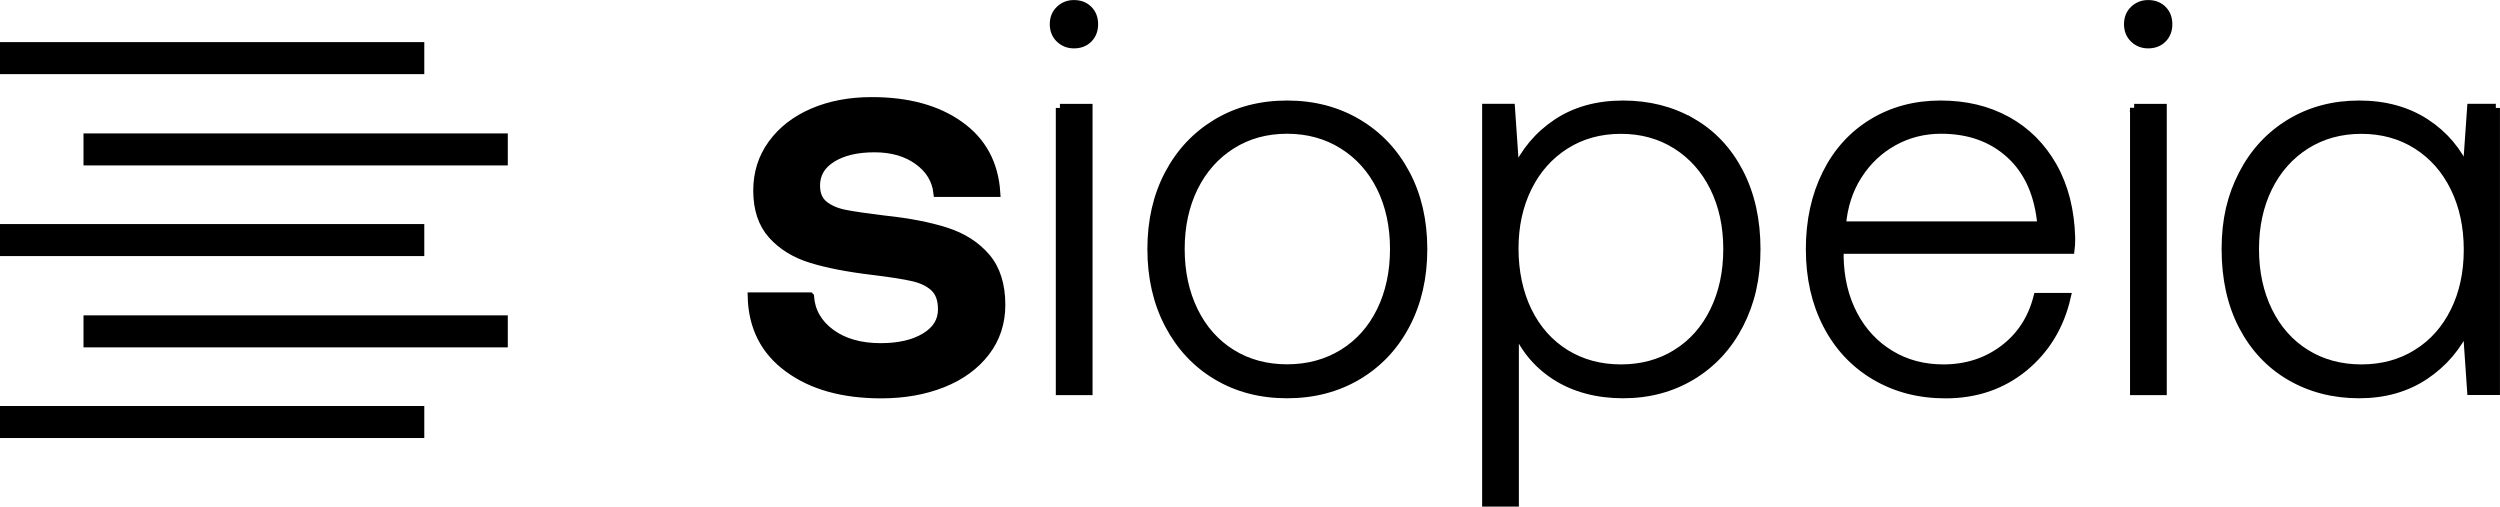 <?xml version="1.0" encoding="UTF-8"?><svg id="b" xmlns="http://www.w3.org/2000/svg" viewBox="0 0 269.45 54.6"><g id="c"><path d="m87.29,31.96c.12,1.6.87,2.92,2.26,3.94,1.38,1.02,3.18,1.53,5.38,1.53,1.96,0,3.56-.37,4.78-1.11,1.22-.74,1.83-1.73,1.83-2.98,0-1.04-.28-1.82-.84-2.35-.56-.52-1.31-.89-2.26-1.11-.94-.22-2.4-.45-4.36-.69-2.69-.32-4.9-.75-6.65-1.29-1.74-.54-3.15-1.4-4.21-2.59-1.06-1.18-1.59-2.78-1.59-4.78,0-1.88.53-3.56,1.59-5.02,1.06-1.46,2.53-2.6,4.39-3.4,1.86-.8,3.98-1.2,6.35-1.2,3.89,0,7.05.86,9.47,2.59,2.43,1.72,3.74,4.15,3.94,7.28h-6.32c-.16-1.4-.86-2.56-2.11-3.46-1.24-.9-2.81-1.35-4.69-1.35s-3.41.36-4.57,1.08c-1.16.72-1.74,1.7-1.74,2.95,0,.92.29,1.61.87,2.08.58.46,1.31.78,2.2.96.88.18,2.31.39,4.27.63,2.65.28,4.87.71,6.68,1.29,1.8.58,3.25,1.5,4.33,2.77,1.08,1.26,1.62,2.98,1.62,5.14,0,1.92-.56,3.62-1.68,5.08-1.12,1.46-2.67,2.59-4.63,3.37-1.97.78-4.17,1.17-6.62,1.17-4.13,0-7.47-.93-10.01-2.8-2.55-1.86-3.86-4.44-3.94-7.73h6.26Z" style="fill:#000000; stroke:#000000; stroke-miterlimit:10; stroke-width:.89px;"/><path d="m117.31,1.05c.4.4.6.92.6,1.56s-.2,1.16-.6,1.56c-.4.4-.92.6-1.56.6-.6,0-1.11-.2-1.53-.6-.42-.4-.63-.92-.63-1.56s.21-1.16.63-1.56c.42-.4.93-.6,1.53-.6.64,0,1.16.2,1.56.6Zm-3.07,10.59h3.07v30.5h-3.07V11.63Z" style="fill:#000000; stroke:#000000; stroke-miterlimit:10; stroke-width:.89px;"/><path d="m131.14,40.5c-2.21-1.32-3.93-3.17-5.17-5.53-1.24-2.37-1.86-5.07-1.86-8.12s.62-5.74,1.86-8.09c1.24-2.35,2.97-4.18,5.17-5.5,2.2-1.32,4.73-1.98,7.58-1.98s5.38.66,7.61,1.98c2.23,1.32,3.96,3.16,5.2,5.5,1.24,2.35,1.86,5.04,1.86,8.09s-.62,5.75-1.86,8.12c-1.24,2.37-2.98,4.21-5.2,5.53-2.23,1.32-4.76,1.98-7.61,1.98s-5.37-.66-7.58-1.98Zm13.59-2.41c1.76-1.08,3.13-2.61,4.09-4.57.96-1.96,1.44-4.19,1.44-6.68s-.48-4.7-1.44-6.65c-.96-1.94-2.33-3.47-4.09-4.57-1.76-1.1-3.77-1.65-6.01-1.65s-4.24.55-5.98,1.65c-1.74,1.1-3.1,2.63-4.06,4.57-.96,1.95-1.44,4.16-1.44,6.65s.48,4.71,1.44,6.68c.96,1.96,2.32,3.49,4.06,4.57,1.74,1.08,3.74,1.62,5.98,1.62s4.25-.54,6.01-1.62Z" style="fill:#000000; stroke:#000000; stroke-miterlimit:10; stroke-width:.89px;"/><path d="m182.36,13.17c2.19,1.26,3.89,3.08,5.11,5.44,1.22,2.37,1.83,5.11,1.83,8.24s-.61,5.75-1.83,8.12c-1.22,2.37-2.93,4.21-5.11,5.53-2.19,1.32-4.66,1.98-7.43,1.98s-5.28-.66-7.31-1.98c-2.03-1.32-3.48-3.13-4.36-5.41v19.07h-3.07V11.63h2.65l.48,6.98c1-2.25,2.5-4.03,4.48-5.35,1.98-1.32,4.36-1.98,7.13-1.98s5.24.63,7.43,1.89Zm-1.68,24.93c1.74-1.08,3.1-2.61,4.06-4.57.96-1.96,1.44-4.19,1.44-6.68s-.48-4.7-1.44-6.65c-.96-1.94-2.32-3.47-4.06-4.57-1.74-1.1-3.74-1.65-5.98-1.65s-4.24.55-5.98,1.65c-1.74,1.1-3.1,2.63-4.06,4.57-.96,1.95-1.44,4.14-1.44,6.59s.48,4.77,1.44,6.74c.96,1.96,2.32,3.49,4.06,4.57,1.74,1.08,3.74,1.62,5.98,1.62s4.24-.54,5.98-1.62Z" style="fill:#000000; stroke:#000000; stroke-miterlimit:10; stroke-width:.89px;"/><path d="m196.85,18.73c1.18-2.37,2.85-4.2,4.99-5.5,2.14-1.3,4.58-1.95,7.31-1.95s5.07.57,7.16,1.71c2.08,1.14,3.74,2.8,4.96,4.96,1.22,2.17,1.87,4.73,1.95,7.7,0,.56-.02.98-.06,1.26h-24.84c-.04.16-.06.4-.06.72.04,2.37.54,4.46,1.5,6.29.96,1.83,2.29,3.25,3.97,4.27,1.68,1.02,3.59,1.53,5.71,1.53,2.49,0,4.65-.69,6.5-2.08,1.84-1.38,3.07-3.26,3.67-5.62h3.13c-.72,3.13-2.26,5.65-4.6,7.58-2.35,1.92-5.16,2.89-8.45,2.89-2.85,0-5.38-.66-7.61-1.98-2.23-1.32-3.95-3.17-5.17-5.53-1.22-2.37-1.83-5.07-1.83-8.12s.59-5.75,1.77-8.12Zm23.19,5.59c-.28-3.29-1.39-5.83-3.34-7.64-1.95-1.8-4.44-2.71-7.49-2.71-1.85,0-3.55.43-5.11,1.29-1.56.86-2.85,2.07-3.85,3.64-1,1.56-1.58,3.37-1.74,5.41h21.53Z" style="fill:#000000; stroke:#000000; stroke-miterlimit:10; stroke-width:.89px;"/><path d="m233.09,1.05c.4.4.6.92.6,1.56s-.2,1.16-.6,1.56c-.4.4-.92.6-1.56.6-.6,0-1.11-.2-1.53-.6-.42-.4-.63-.92-.63-1.56s.21-1.16.63-1.56c.42-.4.93-.6,1.53-.6.64,0,1.16.2,1.56.6Zm-3.07,10.59h3.07v30.5h-3.07V11.63Z" style="fill:#000000; stroke:#000000; stroke-miterlimit:10; stroke-width:.89px;"/><path d="m269,11.63v30.5h-2.65l-.48-6.98c-1,2.21-2.51,3.98-4.51,5.32-2.01,1.34-4.37,2.01-7.1,2.01s-5.24-.64-7.43-1.92c-2.19-1.28-3.89-3.1-5.11-5.44-1.22-2.35-1.83-5.1-1.83-8.27s.61-5.69,1.83-8.06c1.22-2.37,2.93-4.21,5.11-5.53,2.18-1.32,4.66-1.98,7.43-1.98s5.15.65,7.16,1.95c2,1.3,3.49,3.06,4.45,5.26l.48-6.86h2.65Zm-8.51,26.47c1.74-1.08,3.1-2.6,4.06-4.54.96-1.94,1.44-4.16,1.44-6.65s-.48-4.71-1.44-6.68c-.96-1.96-2.32-3.5-4.06-4.6-1.74-1.1-3.74-1.65-5.98-1.65s-4.24.55-5.98,1.65c-1.74,1.1-3.1,2.63-4.06,4.57-.96,1.95-1.44,4.16-1.44,6.65s.48,4.71,1.44,6.68c.96,1.96,2.32,3.49,4.06,4.57,1.74,1.08,3.74,1.62,5.98,1.62s4.24-.54,5.98-1.62Z" style="fill:#000000; stroke:#000000; stroke-miterlimit:10; stroke-width:.89px;"/><rect y="43.76" width="45.73" height="3.45" style="fill:#000000;"/><rect y="24.15" width="45.73" height="3.45" style="fill:#000000;"/><rect y="4.54" width="45.73" height="3.45" style="fill:#000000;"/><rect x="9" y="33.99" width="45.73" height="3.45" style="fill:#000000;"/><rect x="9" y="14.38" width="45.73" height="3.45" style="fill:#000000;"/></g></svg>